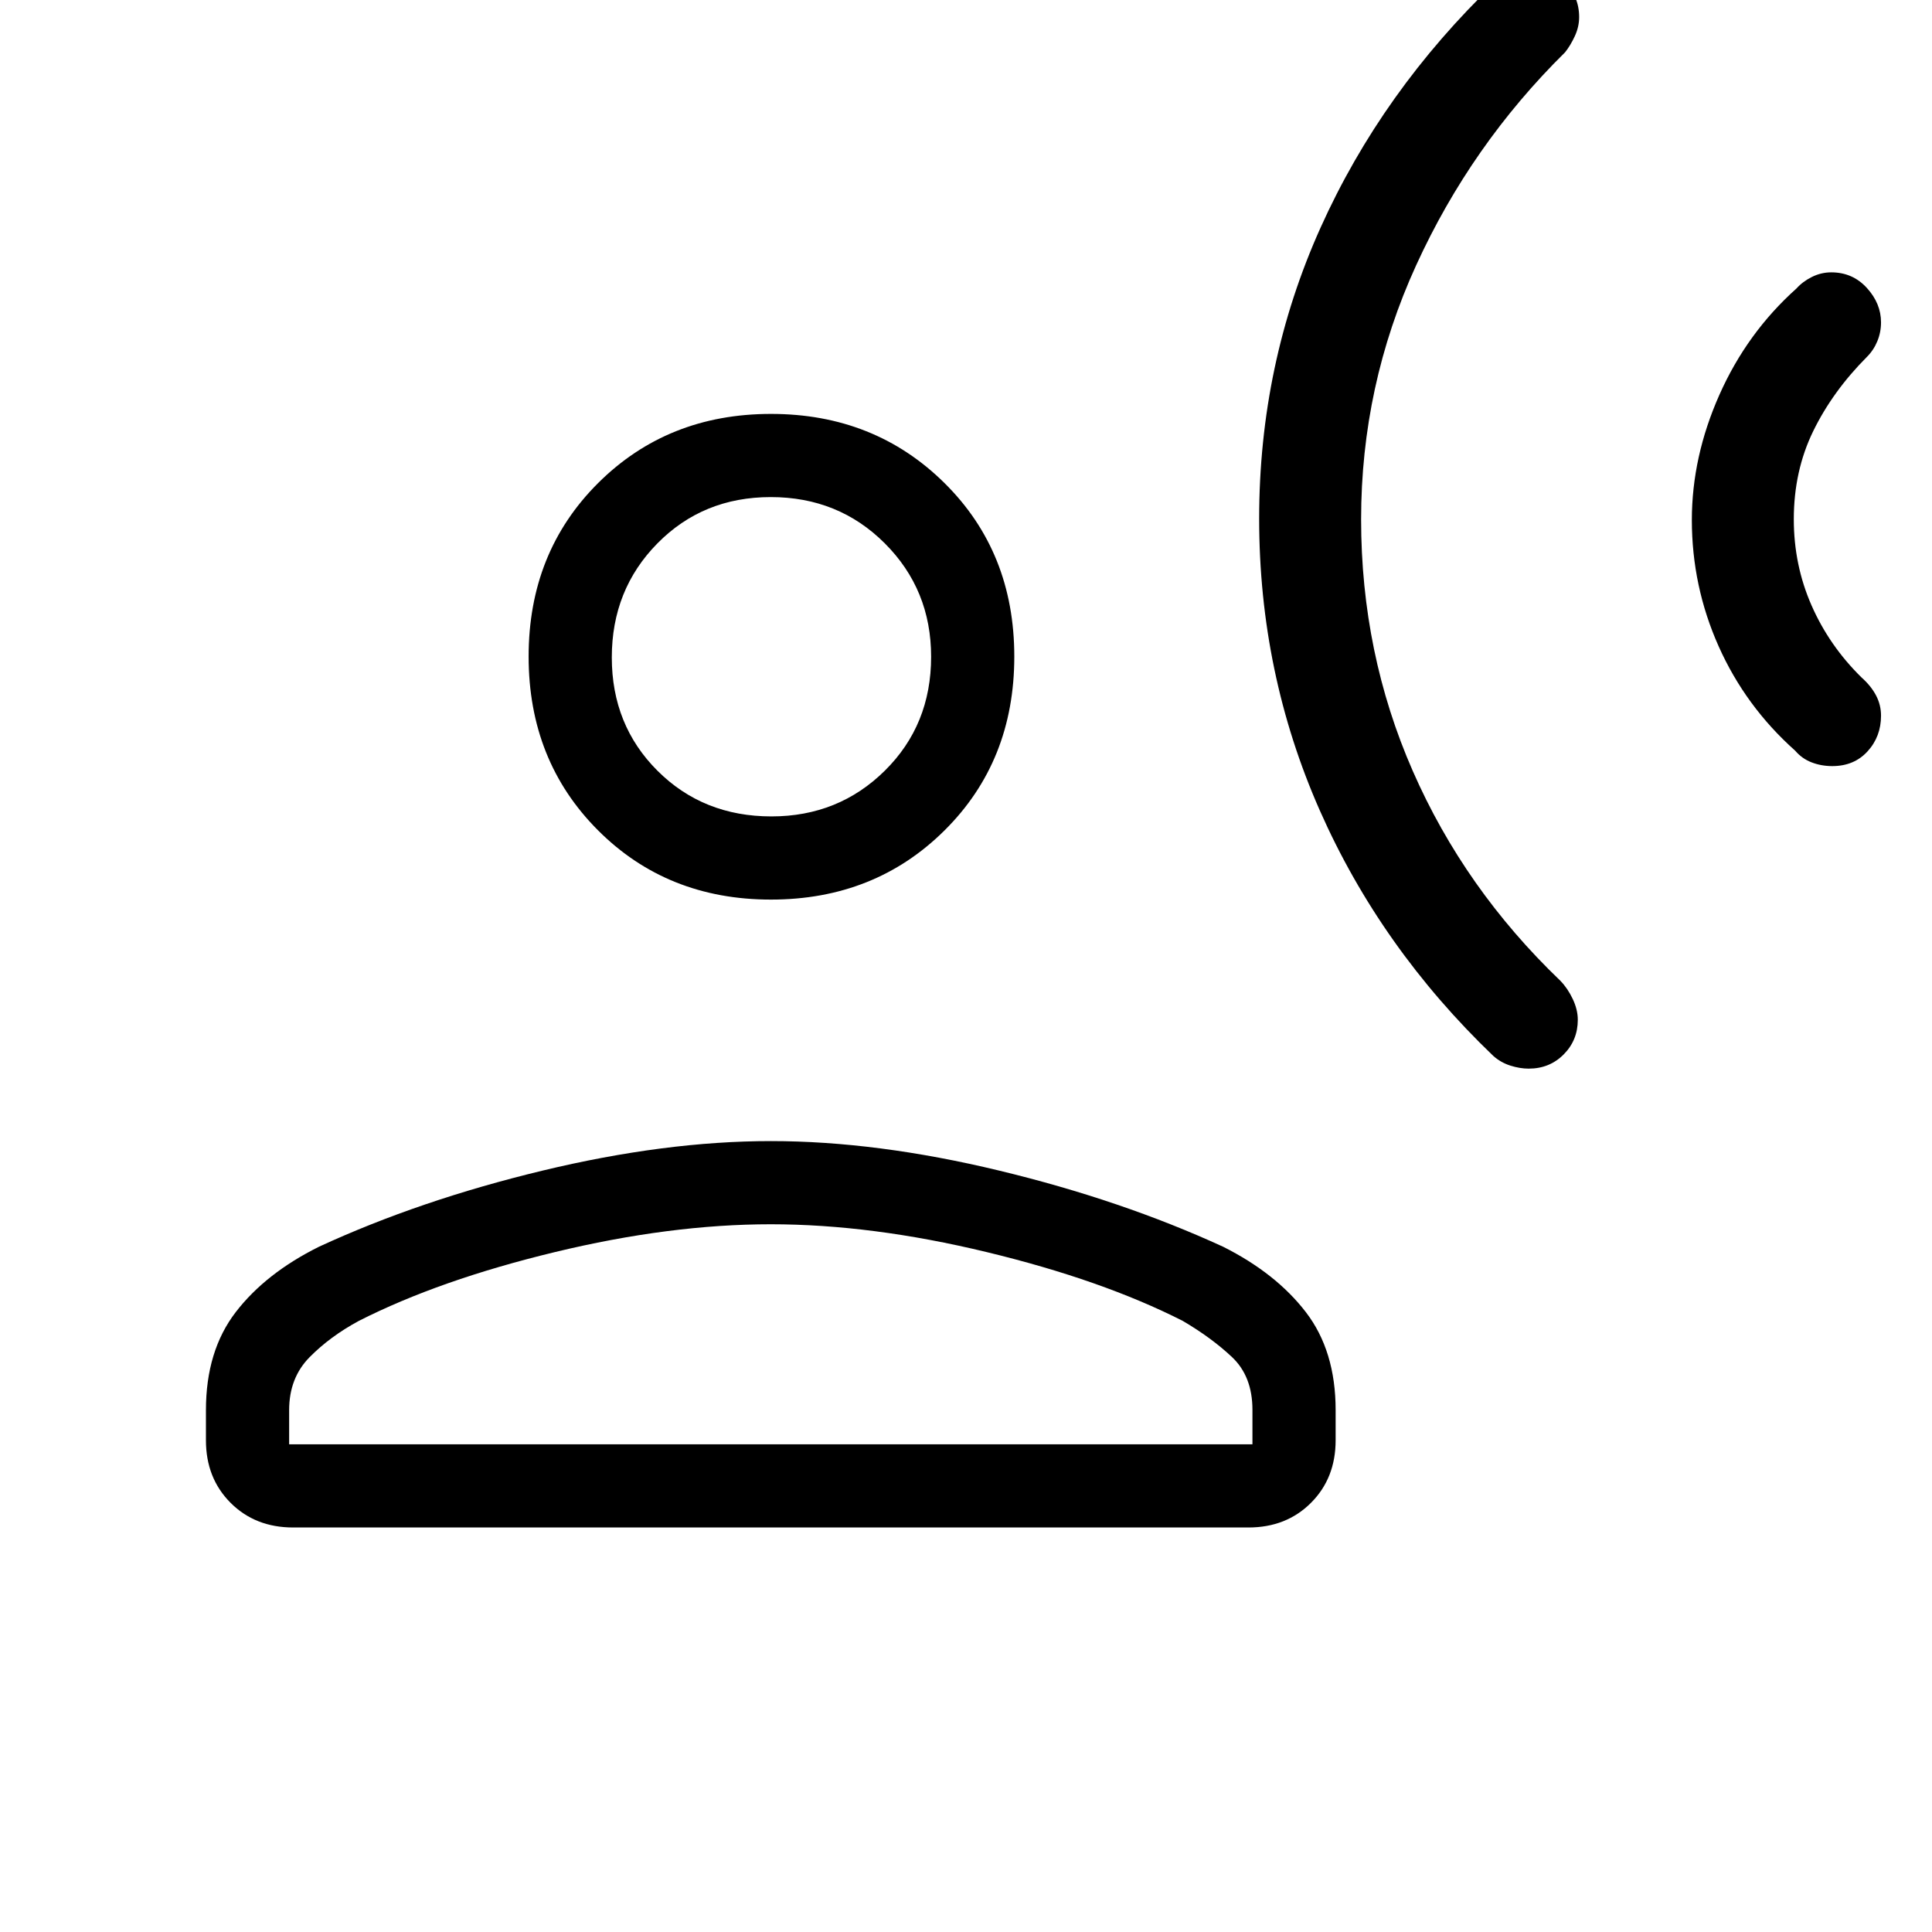 <svg xmlns="http://www.w3.org/2000/svg" height="40" viewBox="0 -960 960 960" width="40"><path d="M910.43-579.33q-5.43 0-10.22-1.84Q895.42-583 892-587q-24.68-22-38.01-51.84-13.32-29.85-13.32-62.77 0-31.43 13.7-62.24 13.7-30.82 38.3-52.82 3.13-3.48 7.7-5.74 4.57-2.26 9.57-2.26 10.64 0 17.68 7.73 7.05 7.72 7.05 17.14 0 4.91-1.84 9.36-1.83 4.44-5.16 7.77-17.04 17.11-26.69 36.89-9.65 19.78-9.65 43.78 0 22.78 8.82 42.84 8.81 20.06 24.85 35.8 4.67 4.14 7.17 8.87 2.5 4.73 2.5 10.11 0 10.38-6.68 17.71-6.68 7.34-17.56 7.34ZM759.61-429q-4.35 0-9.1-1.5-4.76-1.5-8.51-4.83-56-53.67-86.17-121.9-30.16-68.22-30.16-145.04 0-76.79 30.5-144.59 30.5-67.81 86.62-121.71 3.32-3.25 7.72-5.17 4.39-1.93 9.01-1.93 10.72 0 17.93 6.95 7.22 6.95 7.22 17.22 0 4.83-2.17 9.5t-4.83 8q-46.67 46-74 105.83-27.34 59.84-27.34 126.27 0 66.44 25.67 125 25.67 58.57 73.33 104.23 3.67 3.78 6.17 9.09 2.5 5.31 2.5 10.31 0 10.15-7.01 17.21-7.01 7.06-17.38 7.06Zm-376.53-84q-51.63 0-86.02-34.51-34.39-34.5-34.39-86.27 0-51.77 34.5-86.16 34.51-34.39 85.95-34.39 51.43 0 86.15 34.31Q504-685.71 504-633.75q0 51.97-34.65 86.36Q434.71-513 383.08-513ZM102.33-244.33v-15q0-29.45 14.84-48.73 14.83-19.27 41.34-32.45 50.16-23.16 111.08-37.82Q330.51-393 383.09-393t113.41 14.67q60.83 14.66 111.24 37.82 26.26 13.18 41.09 32.45 14.84 19.28 14.84 48.73v15q0 18.83-12.25 31.08T620.33-201H145.67q-18.84 0-31.09-12.25t-12.25-31.08Zm41.34 2h478.66v-17.14q0-16.65-10.18-26.23-10.18-9.58-24.48-17.97-40.06-20.33-97.34-34.16-57.28-13.84-107.33-13.84t-107.33 13.84q-57.28 13.83-97.34 34.16-14.3 7.72-24.48 18.03-10.18 10.3-10.18 26.31v17Zm239.66-312q33.34 0 56.34-22.73 23-22.72 23-56.61 0-33.33-23-56.33T383-713q-33.67 0-56.33 23Q304-667 304-633.33q0 33.66 22.72 56.33 22.73 22.67 56.61 22.67Zm0-79.34Zm0 391.34Z"/></svg>